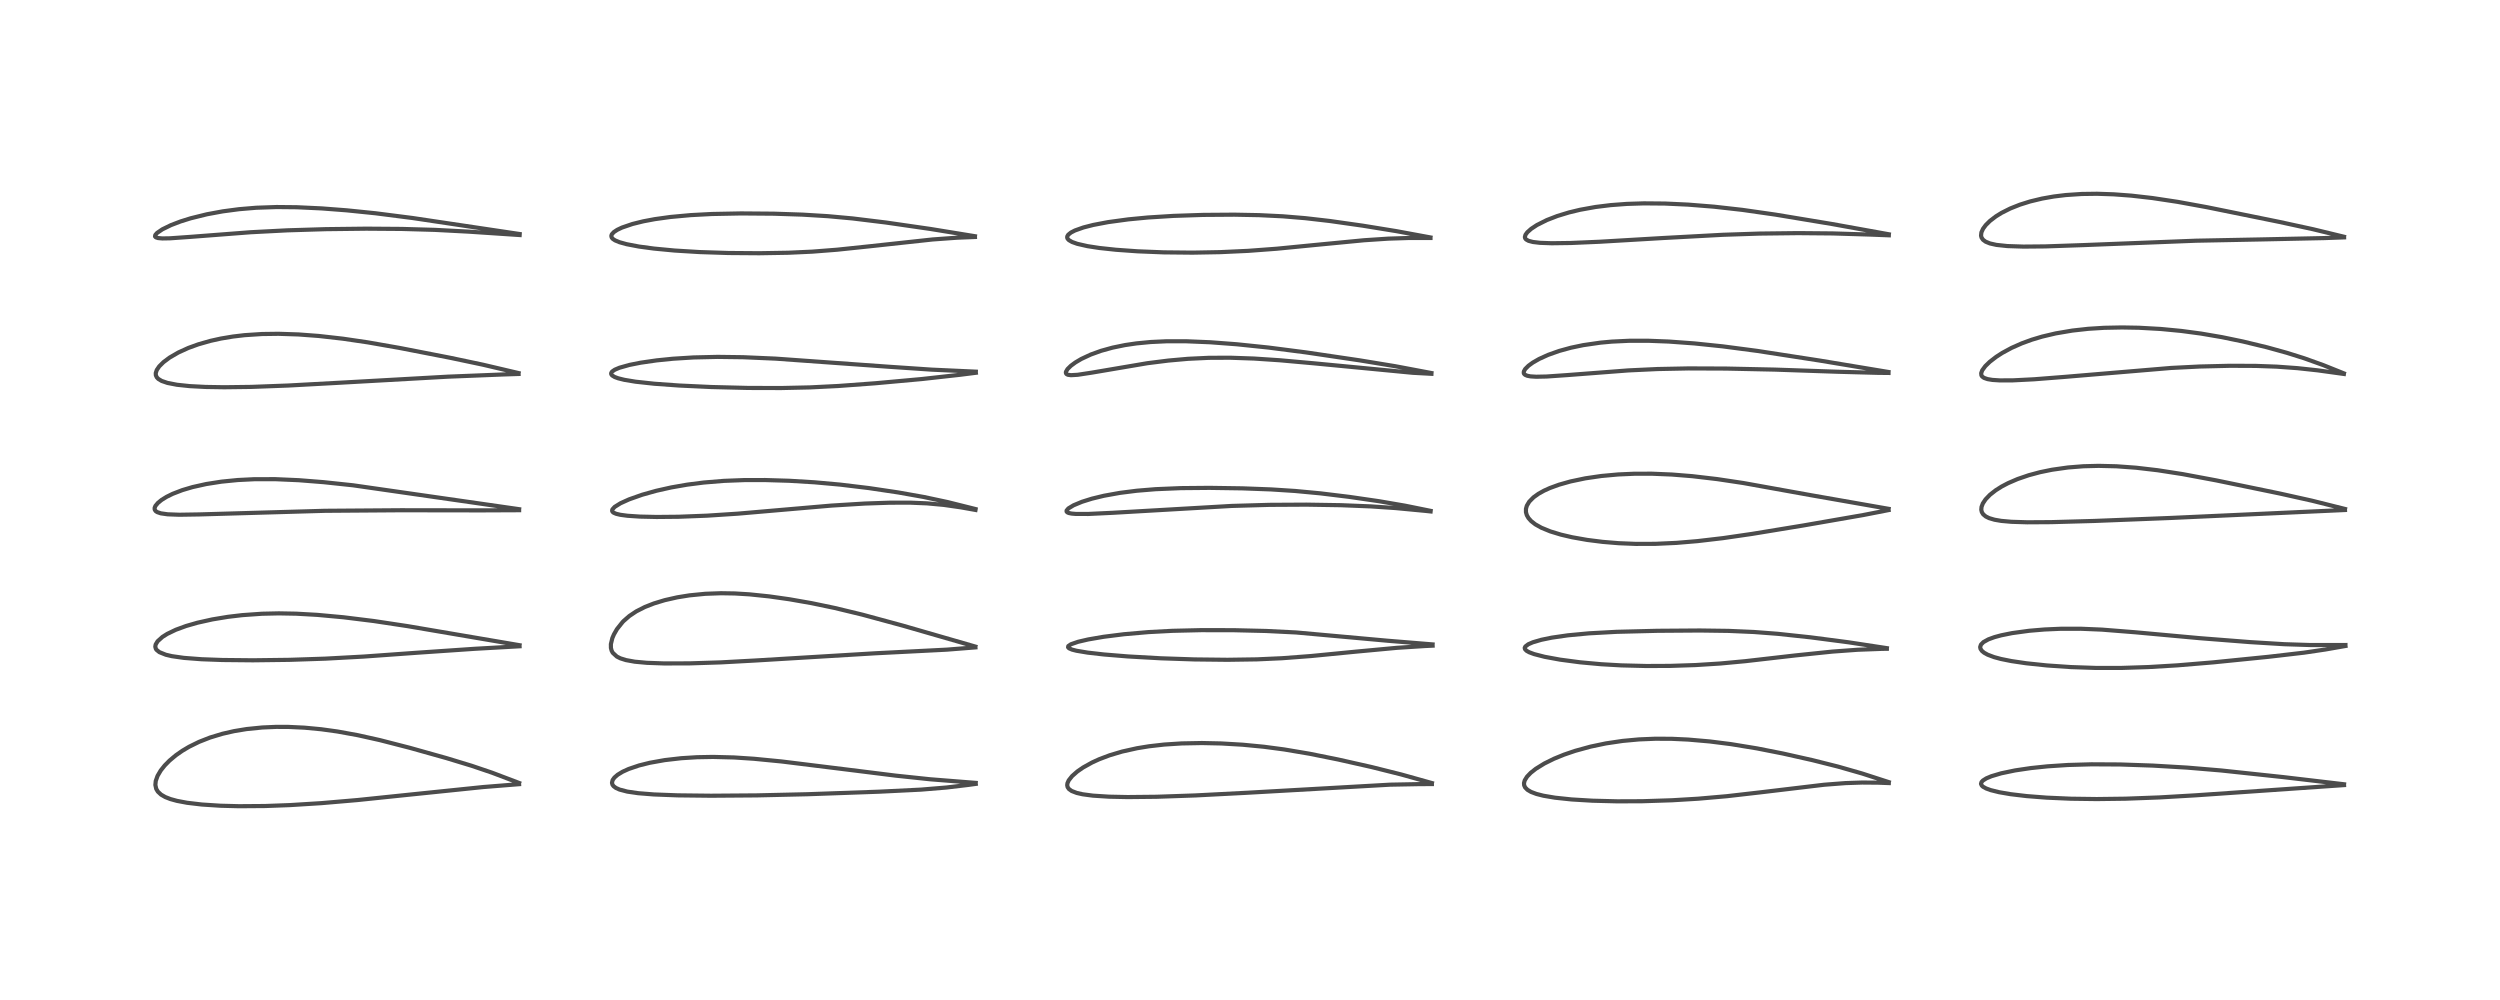 <?xml version="1.0" encoding="utf-8" standalone="no"?>
<!DOCTYPE svg PUBLIC "-//W3C//DTD SVG 1.1//EN"
  "http://www.w3.org/Graphics/SVG/1.1/DTD/svg11.dtd">
<!-- Created with matplotlib (https://matplotlib.org/) -->
<svg height="288pt" version="1.1" viewBox="0 0 720 288" width="720pt" xmlns="http://www.w3.org/2000/svg" xmlns:xlink="http://www.w3.org/1999/xlink">
 <defs>
  <style type="text/css">*{stroke-linecap:butt;stroke-linejoin:round;}</style>
 </defs>
 <g id="figure_1">
  <g id="patch_1">
   <path d="M 0 288 
L 720 288 
L 720 0 
L 0 0 
z
" style="fill:#ffffff;"/>
  </g>
  <g id="axes_1">
   <g id="line2d_1">
    <path clip-path="url(#p8e5229044b)" d="M 149.505 225.492 
L 141.712 222.536 
L 135.857 220.55 
L 128.56 218.33 
L 117.979 215.36 
L 109.389 213.151 
L 103.082 211.743 
L 97.173 210.669 
L 92.496 210.023 
L 87.694 209.569 
L 83.08 209.35 
L 79.522 209.341 
L 75.523 209.515 
L 71.03 209.969 
L 67.406 210.566 
L 64.051 211.332 
L 60.499 212.41 
L 57.316 213.659 
L 54.453 215.07 
L 52.516 216.22 
L 50.656 217.518 
L 48.828 219.046 
L 47.441 220.453 
L 46.302 221.884 
L 45.376 223.452 
L 44.855 224.924 
L 44.748 226.07 
L 44.997 227.203 
L 45.469 227.994 
L 46.394 228.857 
L 47.621 229.561 
L 49.086 230.132 
L 50.97 230.651 
L 53.88 231.2 
L 58.124 231.702 
L 63.509 232.05 
L 68.829 232.189 
L 76.331 232.133 
L 83.458 231.87 
L 92.486 231.31 
L 102.972 230.412 
L 117.682 228.884 
L 139.132 226.672 
L 149.492 225.841 
L 149.492 225.841 
" style="fill:none;stroke:#000000;stroke-linecap:square;stroke-opacity:0.7;stroke-width:1.2;"/>
   </g>
   <g id="line2d_2">
    <path clip-path="url(#p8e5229044b)" d="M 149.628 185.82 
L 117.434 180.334 
L 107.632 178.853 
L 98.886 177.771 
L 91.363 177.081 
L 85.315 176.741 
L 80.296 176.649 
L 75.457 176.757 
L 69.775 177.157 
L 65.666 177.643 
L 61.161 178.388 
L 56.858 179.346 
L 53.571 180.293 
L 50.633 181.373 
L 48.161 182.563 
L 46.788 183.43 
L 45.392 184.685 
L 44.834 185.606 
L 44.722 186.237 
L 44.884 186.855 
L 45.076 187.147 
L 45.904 187.821 
L 47.767 188.568 
L 49.512 188.977 
L 52.967 189.471 
L 58.047 189.859 
L 64.044 190.079 
L 72.845 190.167 
L 83.369 190.033 
L 93.691 189.69 
L 104.739 189.091 
L 120.297 187.974 
L 136.767 186.85 
L 149.633 186.128 
L 149.633 186.128 
" style="fill:none;stroke:#000000;stroke-linecap:square;stroke-opacity:0.7;stroke-width:1.2;"/>
   </g>
   <g id="line2d_3">
    <path clip-path="url(#p8e5229044b)" d="M 149.507 146.646 
L 101.676 139.766 
L 93.184 138.863 
L 86.05 138.297 
L 79.293 138.002 
L 73.228 138.012 
L 68.473 138.248 
L 63.782 138.715 
L 59.396 139.402 
L 55.47 140.277 
L 52.511 141.154 
L 49.746 142.217 
L 48 143.074 
L 46.57 143.955 
L 45.533 144.786 
L 44.776 145.68 
L 44.533 146.259 
L 44.558 146.782 
L 44.851 147.208 
L 45.282 147.493 
L 46.33 147.844 
L 48.294 148.121 
L 51.654 148.247 
L 57.408 148.154 
L 93.59 147.112 
L 115.465 146.95 
L 138.619 146.987 
L 149.508 146.938 
L 149.508 146.938 
" style="fill:none;stroke:#000000;stroke-linecap:square;stroke-opacity:0.7;stroke-width:1.2;"/>
   </g>
   <g id="line2d_4">
    <path clip-path="url(#p8e5229044b)" d="M 149.35 107.445 
L 139.127 105.042 
L 129.604 103.033 
L 115.062 100.201 
L 105.891 98.594 
L 98.753 97.543 
L 91.802 96.757 
L 85.961 96.32 
L 80.192 96.133 
L 75.438 96.199 
L 70.452 96.526 
L 67.059 96.926 
L 63.6 97.505 
L 60.628 98.163 
L 57.113 99.166 
L 54.249 100.207 
L 51.377 101.513 
L 48.825 102.996 
L 47.075 104.307 
L 45.857 105.519 
L 45.153 106.551 
L 44.858 107.442 
L 44.882 108.068 
L 45.155 108.668 
L 45.6 109.133 
L 46.566 109.711 
L 48.246 110.286 
L 50.975 110.814 
L 54.657 111.203 
L 59.173 111.439 
L 64.59 111.527 
L 72.37 111.427 
L 83.04 111.03 
L 97.895 110.222 
L 128.971 108.482 
L 144.953 107.844 
L 149.352 107.701 
L 149.352 107.701 
" style="fill:none;stroke:#000000;stroke-linecap:square;stroke-opacity:0.7;stroke-width:1.2;"/>
   </g>
   <g id="line2d_5">
    <path clip-path="url(#p8e5229044b)" d="M 149.65 67.396 
L 118.788 62.784 
L 108.14 61.42 
L 99.843 60.573 
L 92.612 60.02 
L 85.425 59.682 
L 79.68 59.626 
L 73.783 59.831 
L 68.834 60.247 
L 64.153 60.868 
L 59.586 61.713 
L 54.904 62.871 
L 52.024 63.771 
L 49.264 64.824 
L 46.758 66.047 
L 45.236 67.086 
L 44.721 67.677 
L 44.65 68.093 
L 44.866 68.344 
L 45.496 68.558 
L 46.746 68.669 
L 48.961 68.632 
L 54.876 68.215 
L 72.181 66.883 
L 82.768 66.335 
L 93.843 65.997 
L 105.493 65.857 
L 115.729 65.933 
L 125.241 66.202 
L 134.974 66.712 
L 149.658 67.69 
L 149.658 67.69 
" style="fill:none;stroke:#000000;stroke-linecap:square;stroke-opacity:0.7;stroke-width:1.2;"/>
   </g>
   <g id="line2d_6">
    <path clip-path="url(#p8e5229044b)" d="M 281.008 225.473 
L 267.865 224.429 
L 257.946 223.381 
L 243.441 221.571 
L 225.109 219.303 
L 217.132 218.525 
L 211.402 218.148 
L 205.349 217.992 
L 200.724 218.079 
L 196.199 218.363 
L 191.442 218.911 
L 187.125 219.683 
L 184.043 220.452 
L 181.062 221.463 
L 179.305 222.263 
L 177.889 223.123 
L 176.95 223.937 
L 176.431 224.668 
L 176.248 225.441 
L 176.397 225.998 
L 176.726 226.437 
L 177.395 226.932 
L 178.421 227.393 
L 180.648 227.979 
L 183.802 228.44 
L 188.312 228.8 
L 195.161 229.06 
L 204.755 229.169 
L 217.952 229.07 
L 232.568 228.736 
L 253.196 228.006 
L 265.266 227.409 
L 272.57 226.804 
L 278.87 226.055 
L 281.014 225.76 
L 281.014 225.76 
" style="fill:none;stroke:#000000;stroke-linecap:square;stroke-opacity:0.7;stroke-width:1.2;"/>
   </g>
   <g id="line2d_7">
    <path clip-path="url(#p8e5229044b)" d="M 280.902 186.213 
L 259.983 180.176 
L 248.357 177.019 
L 240.413 175.101 
L 233.763 173.714 
L 227.34 172.585 
L 221.524 171.759 
L 215.829 171.17 
L 211.642 170.916 
L 207.666 170.849 
L 203.129 171.012 
L 198.558 171.464 
L 195.072 172.027 
L 191.462 172.843 
L 188.342 173.788 
L 185.731 174.812 
L 183.249 176.075 
L 181.25 177.41 
L 179.622 178.83 
L 179.297 179.164 
L 177.685 181.188 
L 176.809 182.712 
L 176.352 183.782 
L 175.933 185.504 
L 175.943 186.612 
L 176.148 187.394 
L 176.472 188 
L 177.648 189.088 
L 178.657 189.595 
L 180.251 190.102 
L 182.814 190.568 
L 186.284 190.89 
L 191.305 191.071 
L 198.667 191.049 
L 207.56 190.766 
L 217.557 190.224 
L 252.134 188.142 
L 272.657 187.1 
L 280.919 186.447 
L 280.919 186.447 
" style="fill:none;stroke:#000000;stroke-linecap:square;stroke-opacity:0.7;stroke-width:1.2;"/>
   </g>
   <g id="line2d_8">
    <path clip-path="url(#p8e5229044b)" d="M 280.929 146.601 
L 272.917 144.597 
L 266.035 143.13 
L 258.66 141.82 
L 250.242 140.565 
L 241.964 139.568 
L 234.582 138.903 
L 227.275 138.461 
L 220.363 138.253 
L 214.327 138.264 
L 208.436 138.492 
L 202.646 138.97 
L 197.916 139.578 
L 193.321 140.379 
L 188.993 141.349 
L 184.962 142.48 
L 181.176 143.819 
L 178.698 144.943 
L 177.023 145.988 
L 176.362 146.719 
L 176.284 147.108 
L 176.407 147.391 
L 176.715 147.656 
L 177.449 147.974 
L 178.654 148.263 
L 180.727 148.541 
L 184.266 148.778 
L 189.105 148.886 
L 195.435 148.825 
L 203.624 148.511 
L 212.521 147.932 
L 224.125 146.929 
L 239.437 145.609 
L 249.07 145.02 
L 256.331 144.774 
L 262.28 144.771 
L 266.987 144.967 
L 271.803 145.409 
L 276.699 146.109 
L 280.938 146.864 
L 280.938 146.864 
" style="fill:none;stroke:#000000;stroke-linecap:square;stroke-opacity:0.7;stroke-width:1.2;"/>
   </g>
   <g id="line2d_9">
    <path clip-path="url(#p8e5229044b)" d="M 281.042 107.039 
L 268.33 106.458 
L 256.022 105.626 
L 223.37 103.286 
L 214.02 102.878 
L 206.7 102.781 
L 199.748 102.942 
L 193.78 103.316 
L 189.093 103.791 
L 184.506 104.455 
L 181.276 105.098 
L 178.408 105.907 
L 177.071 106.472 
L 176.29 107.008 
L 176.017 107.43 
L 176.028 107.764 
L 176.297 108.133 
L 177.023 108.576 
L 178.045 108.953 
L 179.827 109.395 
L 183.031 109.927 
L 188.451 110.517 
L 195.553 111.029 
L 204.827 111.462 
L 215.463 111.727 
L 224.978 111.754 
L 233.318 111.567 
L 241.41 111.166 
L 252.08 110.379 
L 265.56 109.154 
L 276.427 107.945 
L 281.043 107.36 
L 281.043 107.36 
" style="fill:none;stroke:#000000;stroke-linecap:square;stroke-opacity:0.7;stroke-width:1.2;"/>
   </g>
   <g id="line2d_10">
    <path clip-path="url(#p8e5229044b)" d="M 280.778 68.028 
L 268.018 65.948 
L 255.129 64.082 
L 245.541 62.91 
L 238.413 62.257 
L 231.102 61.813 
L 222.89 61.543 
L 213.422 61.467 
L 205.009 61.632 
L 198.933 61.951 
L 193.07 62.49 
L 188.601 63.111 
L 185.285 63.734 
L 182.158 64.506 
L 179.143 65.536 
L 177.764 66.192 
L 176.788 66.838 
L 176.213 67.468 
L 176.057 67.904 
L 176.166 68.412 
L 176.471 68.78 
L 177.137 69.227 
L 178.42 69.76 
L 180.462 70.326 
L 184.003 71.003 
L 188.315 71.586 
L 194.264 72.153 
L 201.479 72.595 
L 209.77 72.864 
L 218.683 72.932 
L 227.037 72.79 
L 233.921 72.474 
L 241.091 71.914 
L 250.498 70.927 
L 268.585 68.965 
L 275.631 68.458 
L 280.787 68.25 
L 280.787 68.25 
" style="fill:none;stroke:#000000;stroke-linecap:square;stroke-opacity:0.7;stroke-width:1.2;"/>
   </g>
   <g id="line2d_11">
    <path clip-path="url(#p8e5229044b)" d="M 412.382 225.518 
L 403.568 223.05 
L 394.963 220.895 
L 385.349 218.729 
L 377.152 217.076 
L 369.843 215.841 
L 364.013 215.067 
L 357.879 214.476 
L 351.715 214.114 
L 346.145 213.994 
L 340.305 214.105 
L 335.289 214.43 
L 330.932 214.926 
L 327.483 215.488 
L 323.184 216.445 
L 319.607 217.51 
L 316.542 218.67 
L 314.513 219.6 
L 311.897 221.059 
L 310.256 222.197 
L 308.755 223.522 
L 307.79 224.746 
L 307.427 225.565 
L 307.354 226.137 
L 307.473 226.688 
L 307.865 227.253 
L 308.642 227.803 
L 310.112 228.369 
L 311.8 228.752 
L 314.752 229.145 
L 319.372 229.443 
L 324.757 229.556 
L 333.078 229.47 
L 344.287 229.083 
L 359.121 228.316 
L 400.358 225.986 
L 408.816 225.823 
L 412.387 225.809 
L 412.387 225.809 
" style="fill:none;stroke:#000000;stroke-linecap:square;stroke-opacity:0.7;stroke-width:1.2;"/>
   </g>
   <g id="line2d_12">
    <path clip-path="url(#p8e5229044b)" d="M 412.586 185.59 
L 399.698 184.537 
L 373.285 182.149 
L 364.665 181.72 
L 355.302 181.496 
L 345.937 181.482 
L 337.646 181.677 
L 330.804 182.039 
L 323.737 182.652 
L 317.822 183.398 
L 313.387 184.162 
L 310.5 184.833 
L 308.432 185.546 
L 307.675 186.064 
L 307.605 186.41 
L 307.875 186.705 
L 308.749 187.087 
L 310.015 187.413 
L 313.228 187.951 
L 317.922 188.487 
L 324.821 189.053 
L 334.369 189.591 
L 344.014 189.914 
L 353.51 190.021 
L 362.008 189.894 
L 369.165 189.571 
L 377.536 188.94 
L 390.309 187.69 
L 402.31 186.572 
L 410.415 186.054 
L 412.592 185.949 
L 412.592 185.949 
" style="fill:none;stroke:#000000;stroke-linecap:square;stroke-opacity:0.7;stroke-width:1.2;"/>
   </g>
   <g id="line2d_13">
    <path clip-path="url(#p8e5229044b)" d="M 412.014 147.128 
L 404.661 145.638 
L 397.197 144.353 
L 388.536 143.093 
L 380.243 142.082 
L 372.968 141.398 
L 366.085 140.954 
L 357.799 140.644 
L 348.32 140.505 
L 340.087 140.58 
L 332.843 140.883 
L 327.411 141.329 
L 322.544 141.946 
L 317.932 142.778 
L 314.453 143.623 
L 311.619 144.512 
L 309.179 145.526 
L 307.702 146.421 
L 307.183 147.031 
L 307.181 147.331 
L 307.372 147.549 
L 307.795 147.741 
L 308.621 147.911 
L 309.838 148.013 
L 313.422 148.019 
L 320.461 147.686 
L 354.718 145.709 
L 365.625 145.397 
L 376.251 145.338 
L 386.178 145.496 
L 394.778 145.84 
L 401.981 146.327 
L 410.546 147.137 
L 412.015 147.295 
L 412.015 147.295 
" style="fill:none;stroke:#000000;stroke-linecap:square;stroke-opacity:0.7;stroke-width:1.2;"/>
   </g>
   <g id="line2d_14">
    <path clip-path="url(#p8e5229044b)" d="M 412.241 107.432 
L 401.807 105.464 
L 391.486 103.766 
L 376.105 101.488 
L 365.299 100.092 
L 356.198 99.148 
L 348.552 98.571 
L 341.582 98.283 
L 335.898 98.288 
L 331.406 98.499 
L 327.293 98.896 
L 324.022 99.379 
L 320.433 100.116 
L 317.12 101.033 
L 314.145 102.106 
L 311.41 103.382 
L 309.717 104.382 
L 308.425 105.331 
L 307.451 106.289 
L 306.991 107.079 
L 306.968 107.435 
L 307.153 107.736 
L 307.559 107.937 
L 308.444 108.052 
L 310.373 107.94 
L 314.367 107.332 
L 330.449 104.602 
L 336.467 103.844 
L 342.143 103.339 
L 348.137 103.053 
L 354.244 103.023 
L 361.183 103.263 
L 368.604 103.756 
L 378.392 104.634 
L 406.831 107.359 
L 412.254 107.653 
L 412.254 107.653 
" style="fill:none;stroke:#000000;stroke-linecap:square;stroke-opacity:0.7;stroke-width:1.2;"/>
   </g>
   <g id="line2d_15">
    <path clip-path="url(#p8e5229044b)" d="M 411.969 68.382 
L 402.149 66.568 
L 392.471 64.995 
L 382.971 63.645 
L 375.913 62.831 
L 369.463 62.297 
L 362.662 61.964 
L 355.483 61.827 
L 346.509 61.892 
L 337.982 62.175 
L 330.594 62.637 
L 324.976 63.174 
L 319.145 63.967 
L 314.859 64.783 
L 312.034 65.507 
L 309.584 66.377 
L 308.416 66.982 
L 307.653 67.602 
L 307.373 68.078 
L 307.349 68.439 
L 307.469 68.75 
L 307.848 69.161 
L 308.754 69.688 
L 310.249 70.221 
L 313.194 70.892 
L 316.6 71.416 
L 321.406 71.933 
L 327.623 72.377 
L 335.118 72.677 
L 343.447 72.763 
L 351.419 72.616 
L 359.446 72.246 
L 367.689 71.633 
L 378.477 70.576 
L 392.848 69.191 
L 399.844 68.728 
L 405.878 68.534 
L 411.981 68.54 
L 411.981 68.54 
" style="fill:none;stroke:#000000;stroke-linecap:square;stroke-opacity:0.7;stroke-width:1.2;"/>
   </g>
   <g id="line2d_16">
    <path clip-path="url(#p8e5229044b)" d="M 543.962 225.248 
L 536.281 222.763 
L 529.363 220.781 
L 521.947 218.916 
L 513.46 217.008 
L 505.986 215.533 
L 498.53 214.311 
L 492.398 213.535 
L 486.183 212.995 
L 481.503 212.779 
L 476.746 212.753 
L 472.018 212.948 
L 467.305 213.384 
L 462.506 214.1 
L 458.107 215.02 
L 453.635 216.247 
L 450.437 217.339 
L 447.538 218.525 
L 444.764 219.897 
L 442.306 221.417 
L 440.848 222.569 
L 439.787 223.676 
L 439.125 224.74 
L 438.913 225.512 
L 438.952 226.143 
L 439.232 226.771 
L 439.91 227.465 
L 440.936 228.069 
L 442.476 228.652 
L 444.497 229.168 
L 447.844 229.736 
L 452.626 230.241 
L 458.634 230.602 
L 465.75 230.782 
L 472.983 230.753 
L 481.553 230.477 
L 489.041 230.028 
L 497.316 229.306 
L 507.11 228.182 
L 525.354 226.005 
L 531.498 225.532 
L 536.292 225.372 
L 540.953 225.411 
L 543.973 225.524 
L 543.973 225.524 
" style="fill:none;stroke:#000000;stroke-linecap:square;stroke-opacity:0.7;stroke-width:1.2;"/>
   </g>
   <g id="line2d_17">
    <path clip-path="url(#p8e5229044b)" d="M 543.413 186.666 
L 532.332 184.976 
L 521.438 183.552 
L 511.939 182.534 
L 505.129 182.014 
L 497.835 181.697 
L 489.575 181.583 
L 477.301 181.672 
L 465.553 181.966 
L 457.61 182.4 
L 451.545 182.972 
L 446.922 183.64 
L 443.907 184.26 
L 441.494 184.963 
L 440.153 185.544 
L 439.295 186.198 
L 439.118 186.595 
L 439.199 186.965 
L 439.654 187.431 
L 440.417 187.855 
L 441.826 188.38 
L 444.868 189.163 
L 449.293 189.976 
L 455.043 190.739 
L 461.128 191.296 
L 466.876 191.626 
L 474.153 191.809 
L 481.016 191.776 
L 488.344 191.536 
L 495.47 191.087 
L 502.665 190.416 
L 516.991 188.772 
L 527.705 187.659 
L 534.96 187.131 
L 541.961 186.87 
L 543.415 186.846 
L 543.415 186.846 
" style="fill:none;stroke:#000000;stroke-linecap:square;stroke-opacity:0.7;stroke-width:1.2;"/>
   </g>
   <g id="line2d_18">
    <path clip-path="url(#p8e5229044b)" d="M 543.927 146.544 
L 521.603 142.628 
L 502.069 139.108 
L 494.577 137.983 
L 487.359 137.136 
L 481.513 136.665 
L 475.771 136.429 
L 470.758 136.433 
L 466.007 136.643 
L 461.175 137.086 
L 456.58 137.758 
L 452.302 138.657 
L 448.981 139.597 
L 446.348 140.559 
L 444.691 141.31 
L 443.071 142.212 
L 441.649 143.234 
L 440.429 144.473 
L 439.732 145.639 
L 439.475 146.549 
L 439.474 147.503 
L 439.719 148.365 
L 440.194 149.197 
L 440.974 150.073 
L 442.178 151.012 
L 443.91 151.986 
L 446.497 153.047 
L 449.551 153.977 
L 452.794 154.735 
L 457.104 155.496 
L 461.582 156.061 
L 466.19 156.441 
L 471.09 156.64 
L 476.75 156.626 
L 482.799 156.35 
L 488.823 155.847 
L 496.201 154.984 
L 504.57 153.766 
L 519.386 151.329 
L 536.643 148.326 
L 543.915 146.904 
L 543.915 146.904 
" style="fill:none;stroke:#000000;stroke-linecap:square;stroke-opacity:0.7;stroke-width:1.2;"/>
   </g>
   <g id="line2d_19">
    <path clip-path="url(#p8e5229044b)" d="M 543.881 107.133 
L 524.046 103.837 
L 506.154 101.07 
L 496.121 99.749 
L 488.001 98.907 
L 480.615 98.367 
L 474.748 98.14 
L 469.174 98.145 
L 464.202 98.382 
L 460.927 98.683 
L 455.998 99.395 
L 452.442 100.139 
L 449.037 101.075 
L 445.848 102.208 
L 443.254 103.389 
L 441.451 104.425 
L 440.218 105.319 
L 439.255 106.28 
L 438.867 106.978 
L 438.839 107.438 
L 438.944 107.679 
L 439.226 107.947 
L 439.839 108.215 
L 440.781 108.398 
L 442.439 108.5 
L 445.417 108.436 
L 451.331 108.028 
L 468.972 106.677 
L 477.352 106.283 
L 486.282 106.103 
L 497.075 106.146 
L 511.11 106.445 
L 529.108 107.06 
L 540.81 107.376 
L 543.894 107.408 
L 543.894 107.408 
" style="fill:none;stroke:#000000;stroke-linecap:square;stroke-opacity:0.7;stroke-width:1.2;"/>
   </g>
   <g id="line2d_20">
    <path clip-path="url(#p8e5229044b)" d="M 543.978 67.47 
L 527.719 64.534 
L 511.31 61.807 
L 501.77 60.441 
L 493.664 59.528 
L 486.176 58.93 
L 479.531 58.623 
L 473.446 58.569 
L 468.541 58.723 
L 463.887 59.07 
L 459.507 59.611 
L 455.054 60.416 
L 451.889 61.177 
L 448.538 62.197 
L 445.481 63.381 
L 442.652 64.801 
L 440.993 65.892 
L 439.882 66.877 
L 439.343 67.61 
L 439.162 68.276 
L 439.257 68.644 
L 439.517 68.964 
L 440.206 69.353 
L 441.472 69.689 
L 443.546 69.935 
L 446.885 70.055 
L 452.383 69.98 
L 460.674 69.624 
L 478.943 68.55 
L 496.205 67.619 
L 506.742 67.271 
L 517.848 67.138 
L 527.82 67.228 
L 538.546 67.555 
L 543.98 67.766 
L 543.98 67.766 
" style="fill:none;stroke:#000000;stroke-linecap:square;stroke-opacity:0.7;stroke-width:1.2;"/>
   </g>
   <g id="line2d_21">
    <path clip-path="url(#p8e5229044b)" d="M 675.085 225.87 
L 657.509 223.799 
L 639.653 221.891 
L 629.895 221.071 
L 620.006 220.489 
L 610.596 220.167 
L 602.361 220.121 
L 595.523 220.317 
L 589.671 220.704 
L 584.891 221.204 
L 580.372 221.875 
L 576.355 222.711 
L 573.543 223.545 
L 572.067 224.166 
L 571.081 224.788 
L 570.675 225.233 
L 570.531 225.74 
L 570.747 226.242 
L 571.121 226.587 
L 571.99 227.07 
L 573.308 227.551 
L 575.739 228.156 
L 579.043 228.723 
L 583.666 229.273 
L 589.413 229.722 
L 596.453 230.03 
L 603.857 230.13 
L 612.14 230.023 
L 621.861 229.661 
L 632.324 229.052 
L 675.082 226.107 
L 675.082 226.107 
" style="fill:none;stroke:#000000;stroke-linecap:square;stroke-opacity:0.7;stroke-width:1.2;"/>
   </g>
   <g id="line2d_22">
    <path clip-path="url(#p8e5229044b)" d="M 675.489 185.756 
L 665.417 185.771 
L 657.878 185.53 
L 648.025 184.927 
L 633.531 183.794 
L 614.896 182.09 
L 605.329 181.33 
L 599.309 181.08 
L 593.413 181.089 
L 588.803 181.291 
L 584.405 181.663 
L 579.487 182.334 
L 576.36 182.965 
L 574.406 183.495 
L 572.666 184.13 
L 571.232 184.924 
L 570.519 185.645 
L 570.287 186.332 
L 570.382 186.853 
L 570.803 187.474 
L 571.423 187.986 
L 572.469 188.564 
L 574.309 189.254 
L 576.268 189.783 
L 579.278 190.389 
L 583.579 191.024 
L 589.51 191.647 
L 596.387 192.119 
L 603.623 192.366 
L 610.988 192.364 
L 618.804 192.111 
L 627.078 191.619 
L 637.411 190.758 
L 653.323 189.156 
L 663.601 187.96 
L 669.733 187.05 
L 675.491 186.041 
L 675.491 186.041 
" style="fill:none;stroke:#000000;stroke-linecap:square;stroke-opacity:0.7;stroke-width:1.2;"/>
   </g>
   <g id="line2d_23">
    <path clip-path="url(#p8e5229044b)" d="M 675.357 146.579 
L 665.864 144.204 
L 656.567 142.131 
L 638.263 138.35 
L 628.59 136.542 
L 621.369 135.423 
L 615.202 134.703 
L 609.542 134.29 
L 604.406 134.166 
L 600.025 134.28 
L 595.563 134.634 
L 590.962 135.287 
L 587.565 135.983 
L 584.285 136.862 
L 581.056 137.968 
L 578.336 139.143 
L 576.482 140.117 
L 574.758 141.205 
L 573.104 142.504 
L 571.839 143.821 
L 571.058 144.994 
L 570.682 145.981 
L 570.607 146.792 
L 570.757 147.466 
L 571.153 148.114 
L 571.902 148.743 
L 572.868 149.221 
L 574.431 149.684 
L 576.37 150.016 
L 579.3 150.277 
L 583.873 150.419 
L 590.757 150.377 
L 603.103 150.034 
L 624.98 149.178 
L 675.355 146.881 
L 675.355 146.881 
" style="fill:none;stroke:#000000;stroke-linecap:square;stroke-opacity:0.7;stroke-width:1.2;"/>
   </g>
   <g id="line2d_24">
    <path clip-path="url(#p8e5229044b)" d="M 675.027 107.527 
L 669.108 105.155 
L 663.6 103.179 
L 658.646 101.619 
L 652.926 100.034 
L 645.919 98.341 
L 639.911 97.098 
L 633.898 96.069 
L 628.201 95.308 
L 622.326 94.745 
L 616.02 94.392 
L 611.131 94.305 
L 605.99 94.409 
L 601.442 94.695 
L 596.835 95.205 
L 592.038 96.02 
L 588.141 96.941 
L 585.179 97.828 
L 582.311 98.872 
L 579.325 100.195 
L 576.645 101.647 
L 574.918 102.761 
L 573.059 104.193 
L 571.769 105.444 
L 570.883 106.649 
L 570.582 107.464 
L 570.645 108.102 
L 570.859 108.438 
L 571.401 108.833 
L 572.415 109.185 
L 573.819 109.417 
L 575.92 109.554 
L 579.723 109.541 
L 585.839 109.232 
L 594.792 108.53 
L 625.293 105.967 
L 633.539 105.554 
L 642.267 105.345 
L 649.722 105.38 
L 655.701 105.596 
L 661.692 106.03 
L 667.457 106.655 
L 675.042 107.702 
L 675.042 107.702 
" style="fill:none;stroke:#000000;stroke-linecap:square;stroke-opacity:0.7;stroke-width:1.2;"/>
   </g>
   <g id="line2d_25">
    <path clip-path="url(#p8e5229044b)" d="M 675.068 68.181 
L 666.148 66.017 
L 656.46 63.912 
L 635.6 59.673 
L 627.127 58.129 
L 619.884 57.035 
L 613.846 56.346 
L 608.771 55.965 
L 603.954 55.805 
L 599.545 55.865 
L 594.937 56.173 
L 591.509 56.591 
L 588.138 57.185 
L 584.684 58.015 
L 581.735 58.942 
L 578.945 60.053 
L 576.455 61.305 
L 574.81 62.323 
L 573.091 63.641 
L 571.9 64.824 
L 571.117 65.884 
L 570.64 66.935 
L 570.539 67.86 
L 570.678 68.415 
L 571.113 69.052 
L 571.867 69.607 
L 573.108 70.113 
L 574.968 70.53 
L 578.107 70.866 
L 582.754 71.02 
L 589.031 70.964 
L 599.898 70.593 
L 632.415 69.325 
L 651.041 68.958 
L 669.352 68.568 
L 675.096 68.365 
L 675.096 68.365 
" style="fill:none;stroke:#000000;stroke-linecap:square;stroke-opacity:0.7;stroke-width:1.2;"/>
   </g>
  </g>
 </g>
 <defs>
  <clipPath id="p8e5229044b">
   <rect height="262.08" width="694.08" x="12.96" y="12.96"/>
  </clipPath>
 </defs>
</svg>

